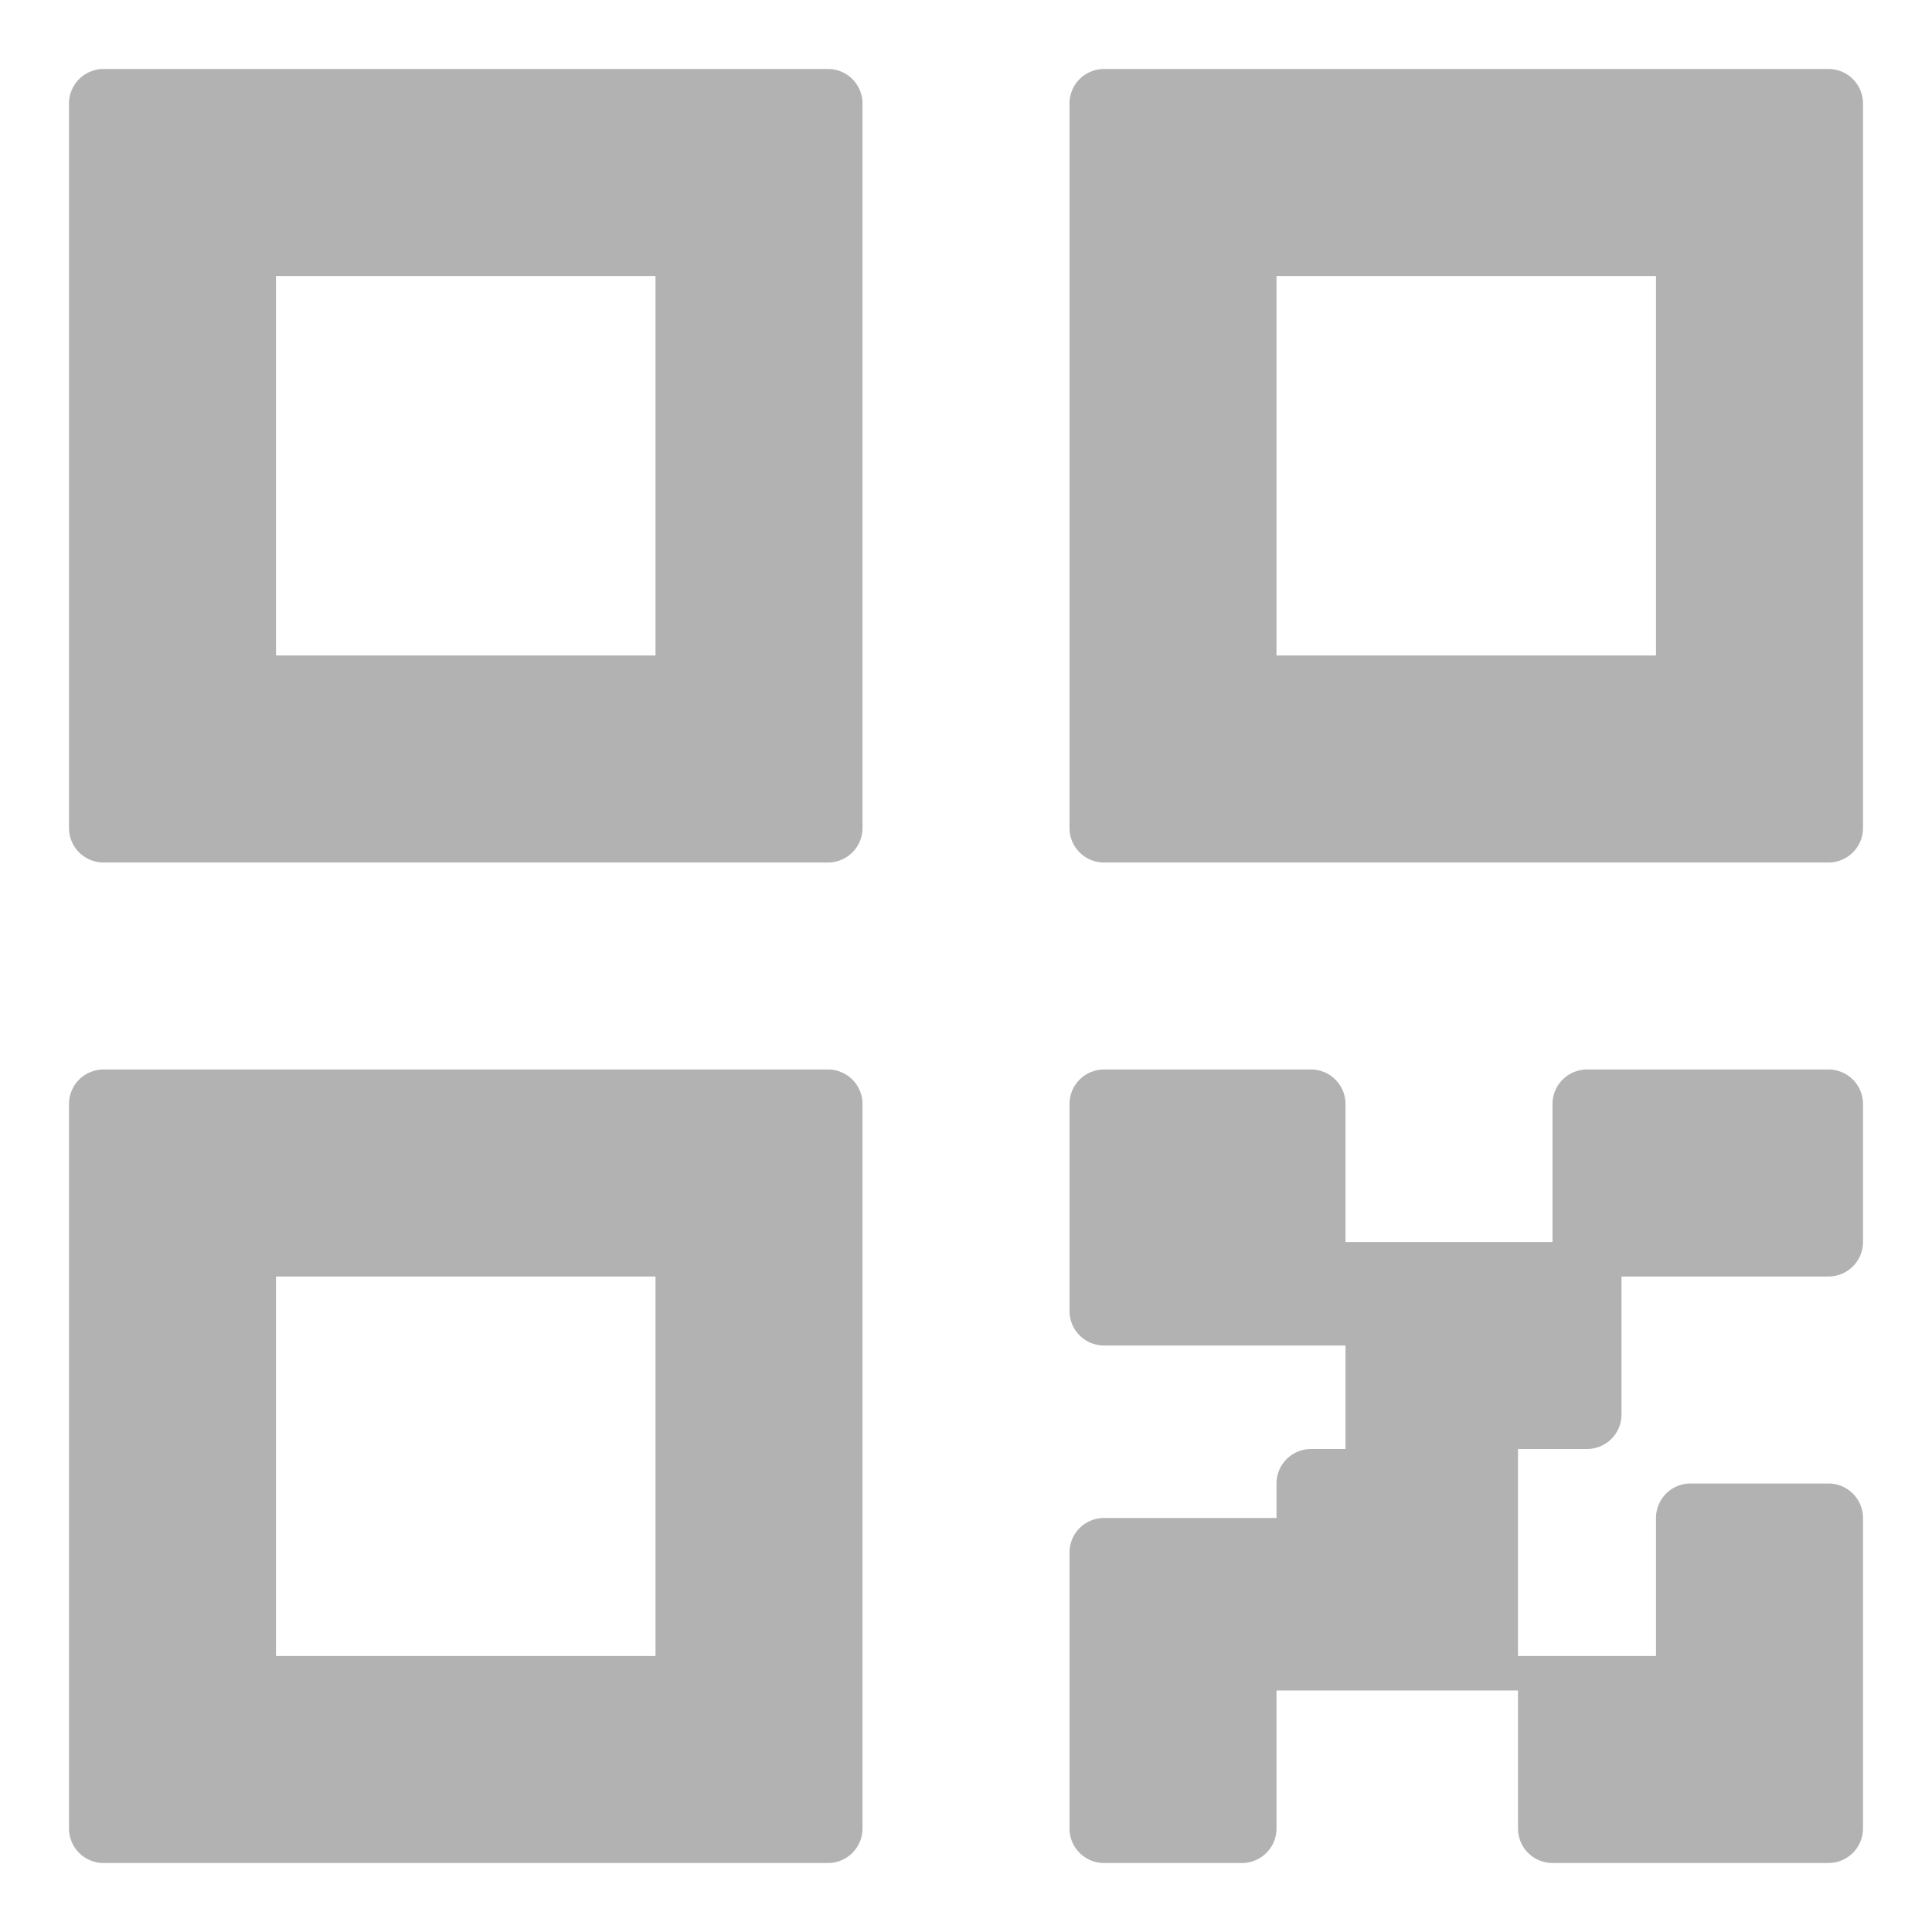 <svg class="icon"  viewBox="0 0 1024 1024" version="1.1" xmlns="http://www.w3.org/2000/svg"><path d="M438.857 566.857a18.286 18.286 0 0 1 18.286 18.286v384a18.286 18.286 0 0 1-18.286 18.286H54.857a18.286 18.286 0 0 1-18.286-18.286V585.143a18.286 18.286 0 0 1 18.286-18.286H438.857z m256 0a18.286 18.286 0 0 1 18.286 18.286v73.143h109.714V585.143a18.286 18.286 0 0 1 18.286-18.286h128a18.286 18.286 0 0 1 18.286 18.286v73.143a18.286 18.286 0 0 1-18.286 18.286h-109.714v73.143a18.286 18.286 0 0 1-18.286 18.286H804.571V877.714h73.143v-73.143a18.286 18.286 0 0 1 18.286-18.286h73.143a18.286 18.286 0 0 1 18.286 18.286v164.571a18.286 18.286 0 0 1-16.091 18.139l-2.194 0.146h-146.286a18.286 18.286 0 0 1-18.286-18.286v-73.143H676.571v73.143a18.286 18.286 0 0 1-18.286 18.286H585.143a18.286 18.286 0 0 1-18.286-18.286v-146.286A18.286 18.286 0 0 1 585.143 804.571h91.429v-18.286a18.286 18.286 0 0 1 18.286-18.286h18.286v-54.857H585.143a18.286 18.286 0 0 1-18.286-18.286V585.143A18.286 18.286 0 0 1 585.143 566.857h109.714z m-347.429 109.714H146.286V877.714h201.143V676.571zM438.857 36.571a18.286 18.286 0 0 1 18.286 18.286V438.857a18.286 18.286 0 0 1-18.286 18.286H54.857A18.286 18.286 0 0 1 36.571 438.857V54.857A18.286 18.286 0 0 1 54.857 36.571H438.857z m530.286 0a18.286 18.286 0 0 1 18.286 18.286V438.857a18.286 18.286 0 0 1-18.286 18.286H585.143A18.286 18.286 0 0 1 566.857 438.857V54.857A18.286 18.286 0 0 1 585.143 36.571h384zM347.429 146.286H146.286v201.143h201.143V146.286zM877.714 146.286H676.571v201.143H877.714V146.286z" fill="#B2B2B2" /></svg>